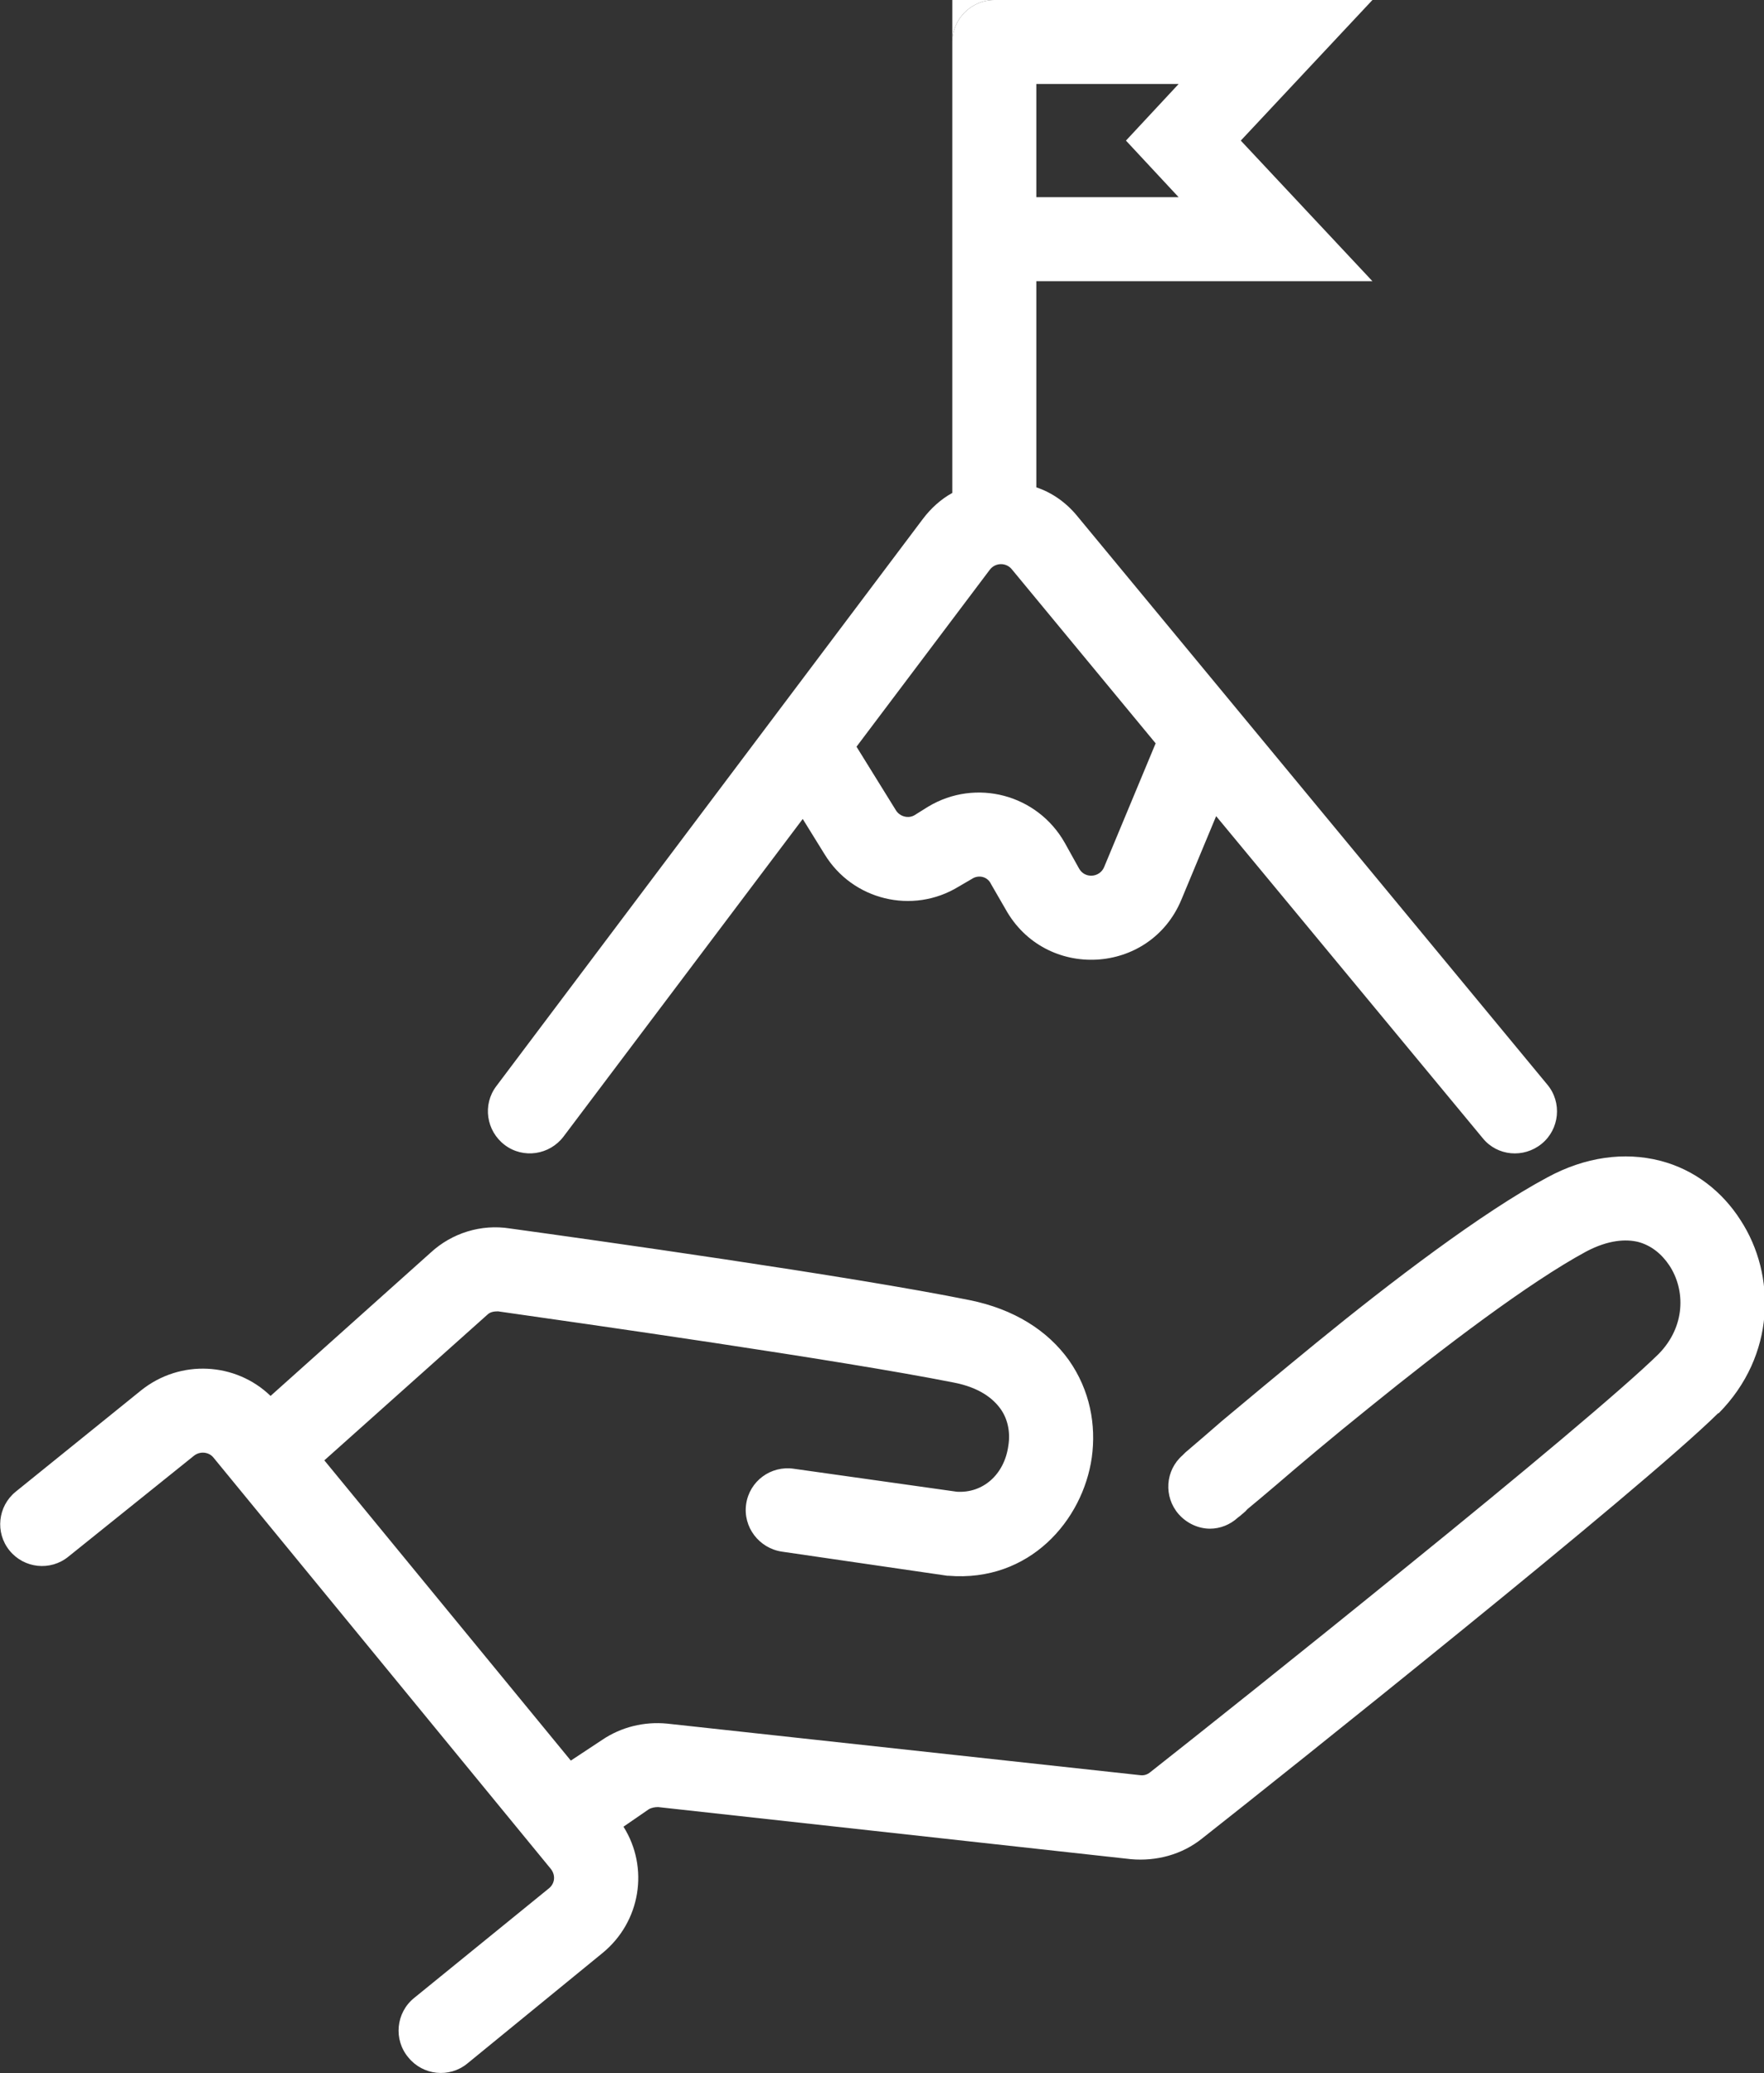 <?xml version="1.0" encoding="UTF-8"?>
<svg id="Layer_1" data-name="Layer 1" xmlns="http://www.w3.org/2000/svg" viewBox="0 0 31.49 37.01">
  <rect x="0" y="0" width="31.49" height="37.01" fill="#333333" stroke="none"/>
  <defs>
    <style>
      .cls-1 {
        fill: #fff;
        fill-rule: evenodd;
      }
    </style>
  </defs>
  <path class="cls-1" d="m30.67,25.23c-.7.69-2.65,2.31-4.57,3.87-1.93,1.57-3.89,3.13-4.64,3.72-.36.29-.82.41-1.27.37l-8.44-.93c-.06,0-.12.01-.17.04l-.45.31c.46.73.31,1.7-.38,2.26l-2.41,1.97c-.32.26-.79.21-1.05-.11-.27-.32-.22-.8.1-1.06l2.41-1.96c.11-.09.12-.24.03-.35l-6.02-7.34c-.08-.1-.24-.12-.35-.03l-2.24,1.8c-.32.26-.79.21-1.05-.11s-.21-.79.11-1.05l2.24-1.81c.7-.56,1.69-.5,2.31.1l2.86-2.56c.38-.35.9-.51,1.41-.43,1.45.2,6.09.85,8.21,1.28.79.16,1.39.54,1.77,1.07.38.54.49,1.16.41,1.74-.16,1.12-1.11,2.23-2.56,2.11h-.02s-2.95-.43-2.95-.43c-.41-.06-.7-.44-.64-.85.06-.41.44-.69.85-.63l2.91.41c.47.03.85-.31.92-.82.04-.24-.01-.48-.14-.66-.13-.18-.37-.38-.84-.47-2.07-.41-6.66-1.06-8.13-1.27-.07,0-.14.01-.19.06l-2.91,2.6,4.4,5.36.56-.37c.34-.23.75-.33,1.16-.29l8.44.92c.07.01.13-.01.18-.05.75-.59,2.7-2.14,4.63-3.71,1.95-1.58,3.82-3.14,4.45-3.76.48-.49.48-1.14.19-1.58-.14-.21-.33-.36-.56-.42-.21-.05-.52-.04-.92.17-1.02.55-2.56,1.72-3.88,2.79-.66.53-1.24,1.02-1.67,1.39-.21.18-.38.32-.5.42-.05.06-.1.09-.13.12l-.04.03h0c-.14.13-.32.2-.5.2-.2,0-.41-.09-.56-.26-.27-.31-.24-.78.07-1.05l.02-.02.03-.03s.08-.07.14-.12c.12-.1.29-.25.51-.44.43-.36,1.03-.86,1.69-1.4,1.31-1.07,2.96-2.33,4.12-2.95.68-.37,1.38-.46,2.01-.3.63.16,1.12.56,1.44,1.06.64.98.63,2.42-.39,3.45Z"/>
  <path class="cls-1" d="m27.62,19.36l-8.4-10.16c-.2-.24-.45-.41-.72-.5v-3.68h6l-2.35-2.51,2.35-2.51h-6.75c-.41,0-.75.34-.75.75v8.05c-.2.11-.38.27-.53.47l-7.61,10.12c-.25.33-.18.8.15,1.05s.8.18,1.05-.15l4.27-5.67.39.63c.5.82,1.57,1.08,2.39.58l.24-.14c.12-.08.28-.04.34.09l.26.45c.71,1.28,2.58,1.18,3.14-.17l.62-1.49,4.76,5.75c.26.32.73.36,1.05.1s.37-.74.1-1.06ZM18.5,1.5h2.54l-.94,1.01.94,1.01h-2.54V1.5Zm1.21,13.98c-.08.19-.35.21-.45.02l-.25-.45c-.49-.87-1.59-1.16-2.44-.65l-.24.15c-.11.07-.27.03-.34-.09l-.7-1.13,2.38-3.16c.1-.13.29-.13.39-.01l2.57,3.11-.92,2.21Z"/>
  <path class="cls-1" d="m17,0v.75c0-.41.34-.75.75-.75h-.75Z"/>
</svg>